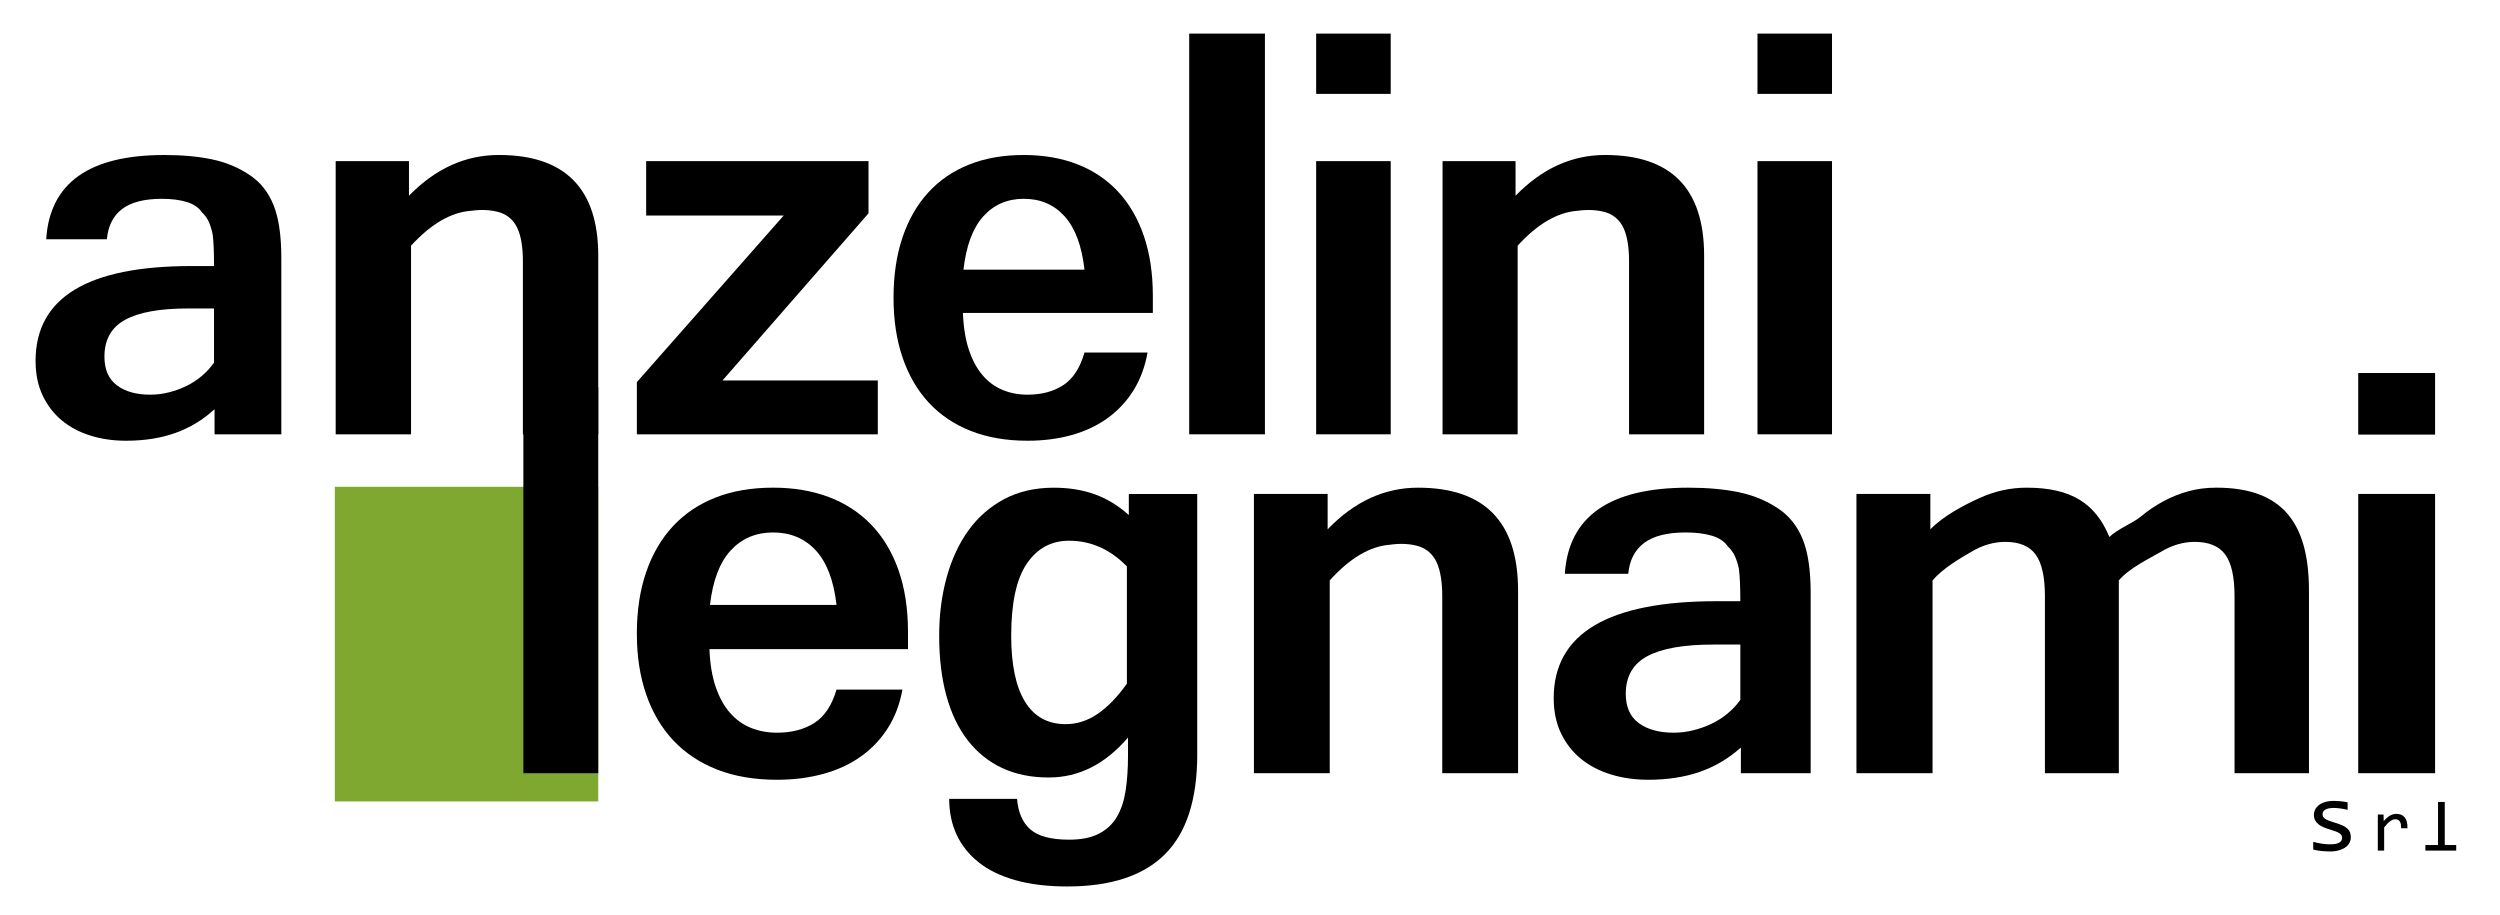 <?xml version="1.0" encoding="UTF-8"?>
<!-- Generator: Adobe Illustrator 16.0.0, SVG Export Plug-In . SVG Version: 6.00 Build 0)  -->
<!DOCTYPE svg PUBLIC "-//W3C//DTD SVG 1.1//EN" "http://www.w3.org/Graphics/SVG/1.1/DTD/svg11.dtd">
<svg version="1.1" xmlns="http://www.w3.org/2000/svg" xmlns:xlink="http://www.w3.org/1999/xlink" x="0px" y="0px" width="269.667px" height="98.666px" viewBox="0 0 269.667 98.666" enable-background="new 0 0 269.667 98.666" xml:space="preserve">
<g id="Layer_1" display="none">
</g>
<g id="Layer_2">
	<rect x="36.116" y="52.507" fill="#7FA830" width="28.416" height="33.941"/>
	<g>
		<path d="M23.142,44.139c-1.243,1.144-2.649,1.997-4.217,2.559c-1.567,0.561-3.346,0.843-5.335,0.843    c-1.376,0-2.659-0.186-3.844-0.558c-1.187-0.37-2.214-0.917-3.083-1.64c-0.871-0.723-1.56-1.62-2.066-2.693    c-0.507-1.074-0.76-2.313-0.76-3.719c0-6.821,5.604-10.233,16.811-10.233h2.439c0-1.543-0.048-2.678-0.144-3.4    c-0.096-0.481-0.229-0.922-0.401-1.324c-0.172-0.401-0.421-0.752-0.746-1.054c-0.344-0.521-0.889-0.897-1.635-1.128    s-1.646-0.348-2.697-0.348c-1.894,0-3.324,0.367-4.289,1.1c-0.966,0.732-1.516,1.82-1.649,3.266H4.983    c0.382-6.061,4.628-9.09,12.737-9.09c1.969,0,3.705,0.161,5.207,0.481c1.501,0.321,2.855,0.894,4.06,1.716    c1.129,0.763,1.97,1.836,2.525,3.221c0.554,1.385,0.832,3.271,0.832,5.658v19.053h-7.201V44.139z M23.085,33.273h-2.812    c-3.022,0-5.278,0.406-6.77,1.219c-1.492,0.813-2.238,2.143-2.238,3.987c0,1.385,0.449,2.413,1.348,3.086s2.094,1.008,3.586,1.008    c0.688,0,1.367-0.085,2.037-0.256c0.669-0.17,1.301-0.401,1.894-0.692c0.592-0.29,1.143-0.651,1.649-1.083s0.942-0.908,1.306-1.43    V33.273z"/>
		<path d="M44.113,21.113c2.858-2.93,6.091-4.395,9.697-4.395c7.147,0,10.722,3.623,10.722,10.865v19.264h-8.129V28.187    c0-1.505-0.192-2.685-0.576-3.537c-0.384-0.853-1.014-1.429-1.889-1.73c-0.918-0.281-1.964-0.341-3.137-0.181    c-2.156,0.161-4.31,1.415-6.464,3.762v20.348h-8.128V17.381h7.905V21.113z"/>
		<path d="M94.686,46.848H68.695v-5.629L84.531,23.25H69.699v-5.869h23.984v5.629l-15.75,18.028h16.753V46.848z"/>
		<path d="M110.842,47.54c-2.315,0-4.365-0.356-6.153-1.069c-1.79-0.711-3.296-1.73-4.519-3.055    c-1.225-1.324-2.162-2.939-2.812-4.846c-0.65-1.906-0.975-4.053-0.975-6.441c0-2.428,0.32-4.594,0.96-6.501    c0.641-1.906,1.564-3.521,2.769-4.846c1.204-1.325,2.673-2.333,4.403-3.024c1.73-0.693,3.706-1.039,5.925-1.039    c2.122,0,4.039,0.332,5.751,0.993c1.712,0.662,3.175,1.64,4.39,2.935c1.214,1.295,2.146,2.89,2.797,4.786    c0.649,1.896,0.976,4.06,0.976,6.485v1.837H103.87c0.058,1.545,0.272,2.874,0.646,3.987c0.373,1.114,0.865,2.027,1.478,2.74    c0.611,0.712,1.329,1.238,2.152,1.579c0.821,0.342,1.721,0.512,2.696,0.512c1.51,0,2.791-0.341,3.844-1.023    c1.051-0.682,1.816-1.855,2.295-3.521h6.799c-0.268,1.525-0.771,2.88-1.506,4.063c-0.736,1.185-1.664,2.183-2.783,2.995    c-1.118,0.813-2.409,1.425-3.873,1.835C114.154,47.334,112.563,47.54,110.842,47.54z M116.98,29.09    c-0.287-2.568-0.999-4.484-2.138-5.75c-1.138-1.264-2.606-1.896-4.402-1.896c-1.779,0-3.238,0.633-4.376,1.896    c-1.138,1.266-1.85,3.182-2.137,5.75H116.98z"/>
		<path d="M136.443,46.848h-8.167V3.625h8.167V46.848z"/>
		<path d="M150.011,10.127h-8.041V3.625h8.041V10.127z M150.011,46.848h-8.041V17.381h8.041V46.848z"/>
		<path d="M163.479,21.113c2.848-2.93,6.069-4.395,9.66-4.395c7.12,0,10.68,3.623,10.68,10.865v19.264h-8.098V28.187    c0-1.505-0.189-2.685-0.572-3.537s-1.01-1.429-1.882-1.73c-0.914-0.281-1.957-0.341-3.127-0.181    c-2.146,0.161-4.292,1.415-6.437,3.762v20.348h-8.099V17.381h7.874V21.113z"/>
		<path d="M197.613,10.127h-8.04V3.625h8.04V10.127z M197.613,46.848h-8.04V17.381h8.04V46.848z"/>
	</g>
	<path d="M64.532,83.404h-8.078V41.773h8.078V83.404z"/>
	<path d="M83.813,84.111c-2.42,0-4.564-0.363-6.434-1.092c-1.87-0.728-3.445-1.77-4.724-3.123c-1.28-1.354-2.261-3.006-2.94-4.955   c-0.68-1.948-1.02-4.142-1.02-6.585c0-2.48,0.334-4.696,1.005-6.645c0.67-1.951,1.635-3.601,2.895-4.955   c1.26-1.353,2.794-2.385,4.604-3.091c1.81-0.71,3.875-1.062,6.194-1.062c2.22,0,4.224,0.338,6.014,1.015   c1.79,0.678,3.319,1.677,4.589,3.002c1.27,1.32,2.245,2.953,2.925,4.891c0.679,1.938,1.02,4.148,1.02,6.63v1.878H76.525   c0.06,1.579,0.285,2.938,0.674,4.077c0.39,1.137,0.904,2.07,1.545,2.798c0.64,0.73,1.389,1.267,2.25,1.617   c0.859,0.349,1.799,0.523,2.819,0.523c1.58,0,2.919-0.349,4.02-1.047c1.099-0.696,1.899-1.896,2.4-3.599h7.109   c-0.281,1.557-0.806,2.942-1.575,4.152c-0.771,1.211-1.74,2.229-2.91,3.062c-1.17,0.83-2.52,1.457-4.05,1.875   C87.278,83.898,85.613,84.111,83.813,84.111z M90.233,65.249c-0.3-2.623-1.045-4.583-2.235-5.876   c-1.19-1.292-2.726-1.938-4.604-1.938c-1.859,0-3.385,0.646-4.575,1.938c-1.189,1.293-1.935,3.253-2.234,5.876H90.233z"/>
	<path d="M129.143,81.372c0,4.861-1.16,8.451-3.479,10.77c-2.32,2.316-5.83,3.478-10.528,3.478c-2.141,0-4.01-0.226-5.609-0.678   c-1.601-0.45-2.925-1.099-3.975-1.938c-1.05-0.841-1.841-1.835-2.37-2.983c-0.53-1.15-0.795-2.432-0.795-3.847h7.319   c0.12,1.478,0.604,2.58,1.455,3.309c0.85,0.728,2.234,1.09,4.154,1.09c1.32,0,2.395-0.214,3.225-0.645   c0.829-0.431,1.475-1.035,1.935-1.815s0.774-1.729,0.945-2.847c0.169-1.118,0.255-2.365,0.255-3.737v-1.969   c-2.46,2.871-5.31,4.306-8.55,4.306c-1.899,0-3.579-0.343-5.039-1.029c-1.46-0.688-2.694-1.683-3.704-2.986   c-1.01-1.302-1.775-2.9-2.295-4.8c-0.521-1.897-0.78-4.055-0.78-6.477c0-2.254,0.27-4.357,0.81-6.307s1.324-3.636,2.354-5.063   c1.029-1.424,2.314-2.548,3.854-3.368c1.54-0.818,3.319-1.229,5.339-1.229c1.62,0,3.09,0.236,4.41,0.706   c1.319,0.474,2.55,1.221,3.689,2.247v-2.276h7.379V81.372z M121.554,61.097c-1.8-1.847-3.88-2.771-6.239-2.771   c-1.92,0-3.439,0.828-4.56,2.478c-1.12,1.651-1.68,4.241-1.68,7.769c0,3.119,0.495,5.487,1.484,7.107   c0.99,1.621,2.455,2.432,4.395,2.432c1.22,0,2.375-0.374,3.465-1.122c1.09-0.749,2.134-1.833,3.135-3.248V61.097z"/>
	<path d="M143.208,57.097c2.877-2.996,6.127-4.492,9.754-4.492c7.192,0,10.788,3.702,10.788,11.106v19.693h-8.179V64.327   c0-1.538-0.194-2.744-0.579-3.617c-0.388-0.869-1.021-1.46-1.9-1.768c-0.924-0.289-1.973-0.35-3.153-0.186   c-2.171,0.165-4.337,1.446-6.505,3.847v20.801h-8.178V53.281h7.952V57.097z"/>
	<path d="M187.783,80.634c-1.303,1.169-2.771,2.042-4.411,2.616c-1.642,0.573-3.5,0.861-5.579,0.861c-1.44,0-2.781-0.191-4.019-0.57   c-1.239-0.379-2.316-0.938-3.227-1.676c-0.91-0.739-1.63-1.656-2.16-2.755c-0.528-1.098-0.794-2.364-0.794-3.799   c0-6.974,5.858-10.461,17.578-10.461h2.552c0-1.581-0.053-2.739-0.152-3.479c-0.098-0.491-0.239-0.942-0.42-1.354   c-0.181-0.408-0.441-0.769-0.779-1.076c-0.36-0.534-0.929-0.917-1.708-1.153c-0.78-0.234-1.723-0.354-2.819-0.354   c-1.981,0-3.477,0.373-4.486,1.122c-1.009,0.75-1.584,1.863-1.726,3.339h-6.838c0.398-6.195,4.837-9.291,13.317-9.291   c2.061,0,3.874,0.164,5.446,0.491c1.569,0.328,2.984,0.913,4.245,1.754c1.178,0.78,2.057,1.877,2.64,3.292   c0.577,1.417,0.867,3.344,0.867,5.784v19.479h-7.527V80.634z M187.724,69.527h-2.94c-3.161,0-5.519,0.414-7.078,1.246   c-1.561,0.829-2.34,2.19-2.34,4.075c0,1.415,0.469,2.468,1.407,3.154c0.939,0.688,2.191,1.032,3.753,1.032   c0.719,0,1.428-0.088,2.128-0.262c0.698-0.175,1.357-0.41,1.979-0.71c0.62-0.296,1.196-0.665,1.725-1.107   c0.53-0.438,0.984-0.927,1.366-1.459V69.527z"/>
	<path d="M249.061,83.404h-8.028V64.327c0-2.094-0.335-3.595-1.002-4.507c-0.665-0.913-1.769-1.37-3.304-1.37   c-1.219,0-2.427,0.353-3.622,1.063c-1.2,0.704-3.401,1.736-4.554,3.09v20.801h-7.971V64.327c0-2.094-0.335-3.595-0.999-4.507   c-0.666-0.913-1.758-1.37-3.269-1.37c-1.244,0-2.463,0.353-3.66,1.063c-1.199,0.704-3.02,1.736-4.194,3.09v20.801h-8.209V53.281   h7.973v3.815c1.467-1.498,3.653-2.62,5.292-3.368c1.64-0.75,3.341-1.124,5.102-1.124c4.898,0,7.448,1.774,8.919,5.322   c0.765-0.801,2.576-1.527,3.365-2.185c0.788-0.657,1.614-1.215,2.476-1.679c0.855-0.459,1.754-0.817,2.689-1.074   c0.937-0.258,1.938-0.385,3.003-0.385c7.046,0,9.993,3.702,9.993,11.106V83.404z"/>
	<path d="M262.666,46.878h-8.292v-6.646h8.292V46.878z M262.666,83.404h-8.292V53.281h8.292V83.404z"/>
	<g>
		<path d="M253.576,90.312c0,0.186-0.032,0.352-0.096,0.499c-0.063,0.146-0.148,0.276-0.257,0.391    c-0.107,0.114-0.234,0.212-0.376,0.29c-0.145,0.082-0.297,0.148-0.459,0.2c-0.163,0.053-0.33,0.092-0.502,0.116    c-0.17,0.024-0.339,0.036-0.504,0.036c-0.356,0-0.685-0.016-0.981-0.048c-0.3-0.03-0.591-0.082-0.88-0.152v-0.837    c0.308,0.086,0.615,0.152,0.918,0.198c0.305,0.045,0.605,0.069,0.908,0.069c0.436,0,0.758-0.06,0.97-0.178    c0.211-0.121,0.313-0.29,0.313-0.512c0-0.093-0.015-0.179-0.049-0.253c-0.033-0.074-0.094-0.147-0.182-0.215    c-0.086-0.067-0.222-0.139-0.404-0.213c-0.186-0.072-0.435-0.156-0.753-0.252c-0.238-0.07-0.458-0.148-0.658-0.238    c-0.2-0.089-0.373-0.193-0.521-0.318c-0.147-0.122-0.262-0.265-0.347-0.43c-0.083-0.162-0.126-0.357-0.126-0.581    c0-0.146,0.035-0.307,0.103-0.482c0.067-0.175,0.185-0.337,0.349-0.487c0.164-0.151,0.387-0.277,0.665-0.377    c0.281-0.099,0.629-0.148,1.05-0.148c0.208,0,0.436,0.013,0.686,0.035c0.254,0.022,0.515,0.062,0.787,0.117v0.813    c-0.286-0.07-0.559-0.122-0.813-0.153c-0.26-0.033-0.48-0.051-0.669-0.051c-0.229,0-0.42,0.018-0.575,0.052    c-0.156,0.036-0.282,0.084-0.378,0.146c-0.097,0.062-0.165,0.133-0.206,0.215c-0.043,0.082-0.063,0.17-0.063,0.265    s0.019,0.18,0.056,0.256c0.035,0.077,0.104,0.151,0.204,0.223c0.101,0.073,0.239,0.144,0.417,0.216    c0.178,0.07,0.412,0.148,0.698,0.233c0.311,0.092,0.571,0.188,0.786,0.285c0.213,0.1,0.387,0.212,0.518,0.334    c0.134,0.122,0.229,0.261,0.286,0.415C253.546,89.942,253.576,90.116,253.576,90.312z"/>
		<path d="M256.487,87.859h0.616l0.02,0.717c0.23-0.276,0.457-0.477,0.68-0.601c0.224-0.124,0.449-0.187,0.677-0.187    c0.402,0,0.709,0.131,0.915,0.393c0.209,0.26,0.305,0.647,0.288,1.162h-0.681c0.007-0.341-0.042-0.587-0.149-0.742    c-0.106-0.154-0.264-0.23-0.471-0.23c-0.09,0-0.181,0.016-0.272,0.048c-0.092,0.033-0.185,0.086-0.281,0.156    c-0.099,0.071-0.201,0.161-0.311,0.272c-0.107,0.11-0.223,0.245-0.347,0.403v2.499h-0.684V87.859z"/>
		<path d="M263.708,86.505v4.646h1.235v0.6h-3.324v-0.6h1.363v-4.646H263.708z"/>
	</g>
</g>
</svg>